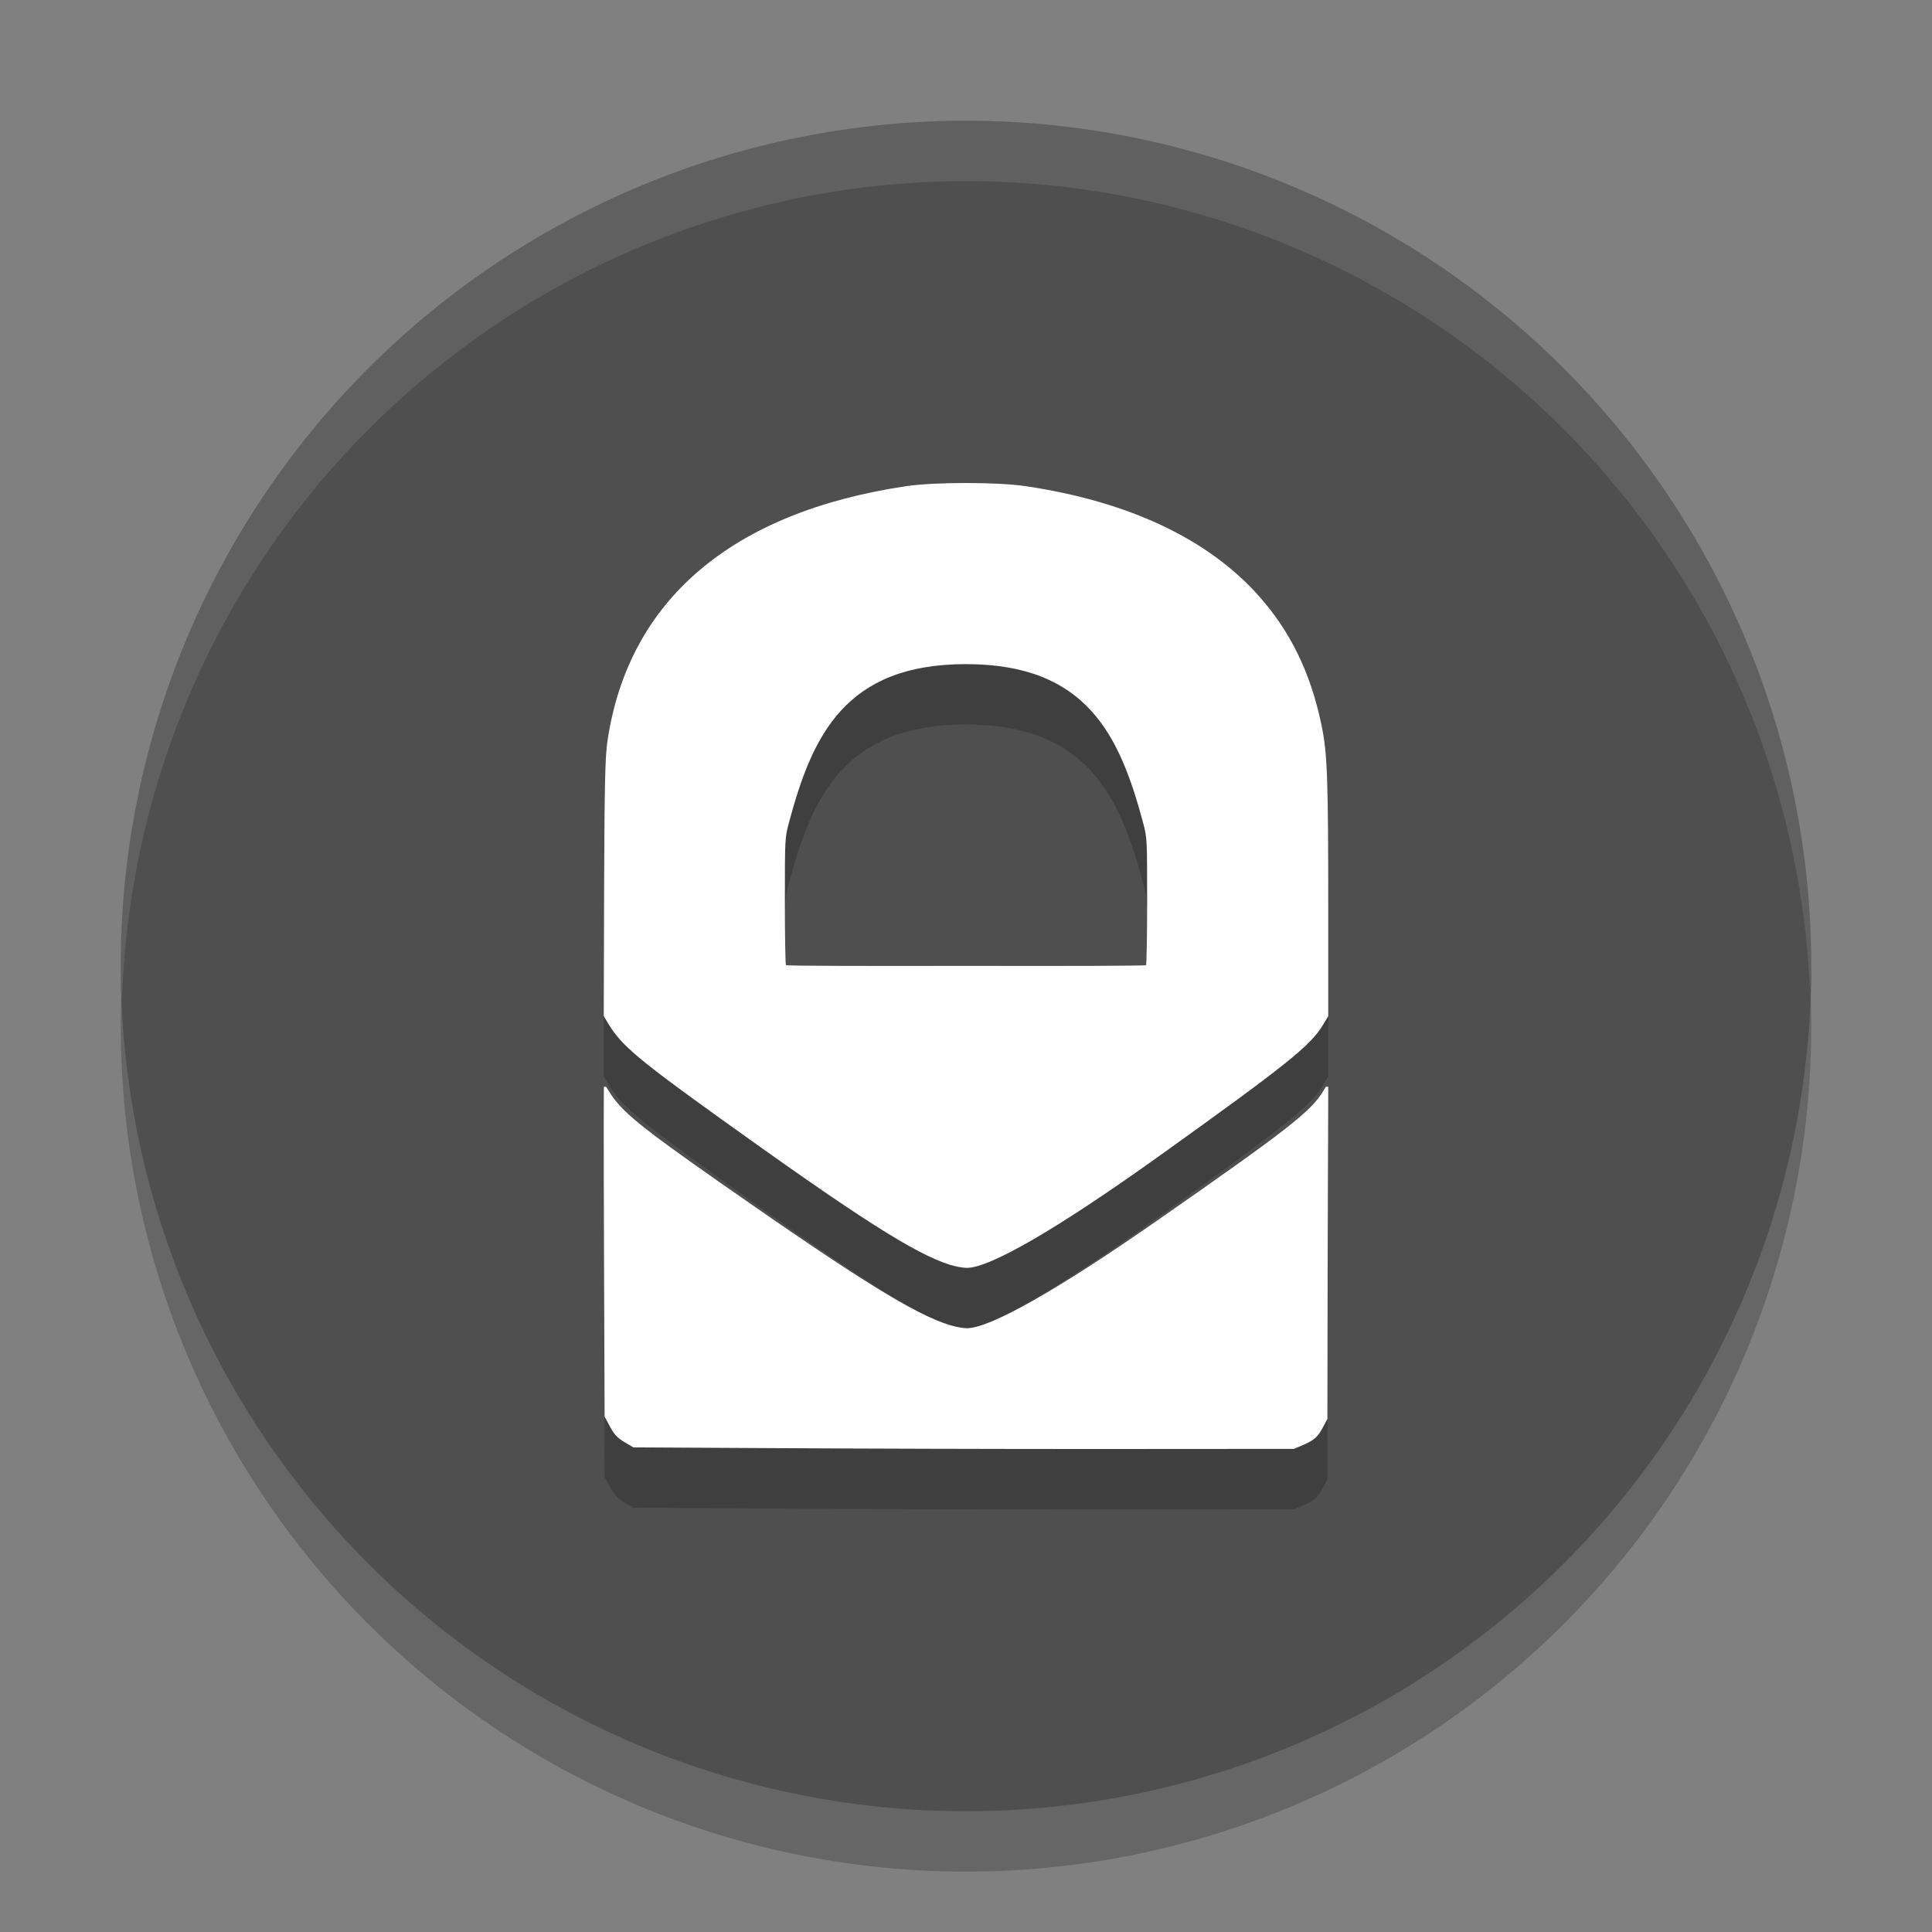 <svg xmlns="http://www.w3.org/2000/svg" width="32" height="32" version="1">
 <rect width="100%" height="100%" fill="#808080" stroke="none"/>
 <path style="opacity:0.2" d="M 30,17 A 14,14 0 0 1 16,31 14,14 0 0 1 2,17 14,14 0 0 1 16,3 14,14 0 0 1 30,17 Z"/>
 <path style="fill:#4f4f4f" d="M 30,16 A 14,14 0 0 1 16,30 14,14 0 0 1 2,16 14,14 0 0 1 16,2 14,14 0 0 1 30,16 Z"/>
 <path style="opacity:0.2" d="m 16,9 c -0.376,0 -0.754,0.017 -0.994,0.053 -2.893,0.432 -4.603,1.894 -4.945,4.227 -0.038,0.258 -0.049,0.715 -0.055,2.469 L 10,17.83 l 0.084,0.139 c 0.207,0.343 0.493,0.584 1.855,1.562 2.277,1.636 3.213,2.234 3.789,2.416 0.091,0.029 0.217,0.052 0.279,0.053 0.383,0.005 1.502,-0.643 3.195,-1.855 2.112,-1.511 2.503,-1.825 2.709,-2.168 L 22,17.83 22,16.111 C 22,13.871 21.986,13.474 21.885,12.994 21.704,12.138 21.375,11.462 20.852,10.873 20.011,9.927 18.697,9.307 16.992,9.053 16.752,9.017 16.376,9 16,9 Z m 0,3 c 2,9e-6 2.545,1.179 2.932,2.623 0.068,0.254 0.068,0.265 0.068,1.299 0,0.573 -0.008,1.053 -0.018,1.064 -0.01,0.012 -1.346,0.016 -2.982,0.012 -1.636,0.004 -2.973,-1.59e-4 -2.982,-0.012 C 13.008,16.975 13,16.495 13,15.922 c 0,-1.034 3.19e-4,-1.045 0.068,-1.299 C 13.455,13.179 14,12 16,12 Z m -5.998,7 c 0,0 -0.006,0.588 0.002,2.775 l 0.01,2.688 0.09,0.168 c 0.069,0.129 0.126,0.188 0.238,0.254 l 0.148,0.088 2.391,0.014 c 1.315,0.008 3.775,0.014 5.469,0.014 l 3.08,-0.002 0.148,-0.062 c 0.191,-0.082 0.247,-0.132 0.336,-0.299 l 0.072,-0.135 0.004,-2.451 L 22,19 l -0.039,0 -0.049,0.08 C 21.706,19.414 21.315,19.719 19.203,21.191 17.509,22.372 16.39,23.005 16.008,23 c -0.063,-8e-4 -0.188,-0.025 -0.279,-0.053 -0.576,-0.177 -1.512,-0.757 -3.789,-2.352 -1.362,-0.954 -1.648,-1.189 -1.855,-1.523 L 10.039,19 l -0.037,0 z"/>
 <path style="fill:#ffffff" d="M 16 8 C 15.624 8 15.246 8.017 15.006 8.053 C 12.113 8.484 10.403 9.947 10.061 12.279 C 10.023 12.537 10.012 12.995 10.006 14.748 L 10 16.83 L 10.084 16.969 C 10.291 17.312 10.577 17.553 11.939 18.531 C 14.217 20.168 15.152 20.765 15.729 20.947 C 15.819 20.976 15.945 20.999 16.008 21 C 16.39 21.005 17.509 20.357 19.203 19.145 C 21.315 17.633 21.706 17.319 21.912 16.977 L 22 16.83 L 22 15.111 C 22 12.871 21.986 12.474 21.885 11.994 C 21.704 11.138 21.375 10.462 20.852 9.873 C 20.011 8.927 18.697 8.307 16.992 8.053 C 16.752 8.017 16.376 8 16 8 z M 16 11 C 18 11 18.545 12.179 18.932 13.623 C 19 13.877 19 13.888 19 14.922 C 19 15.495 18.992 15.975 18.982 15.986 C 18.973 15.998 17.636 16.002 16 15.998 C 14.364 16.002 13.027 15.998 13.018 15.986 C 13.008 15.975 13 15.495 13 14.922 C 13 13.888 13 13.877 13.068 13.623 C 13.455 12.179 14 11 16 11 z M 10.002 18 C 10.002 18 9.996 18.588 10.004 20.775 L 10.014 23.463 L 10.104 23.631 C 10.173 23.76 10.229 23.818 10.342 23.885 L 10.49 23.973 L 12.881 23.986 C 14.196 23.994 16.656 24.001 18.35 24 L 21.43 23.998 L 21.578 23.936 C 21.769 23.853 21.825 23.803 21.914 23.637 L 21.986 23.502 L 21.99 21.051 L 22 18 L 21.961 18 L 21.912 18.08 C 21.706 18.414 21.315 18.719 19.203 20.191 C 17.509 21.372 16.39 22.005 16.008 22 C 15.945 21.999 15.819 21.975 15.729 21.947 C 15.152 21.77 14.217 21.19 11.939 19.596 C 10.577 18.642 10.291 18.407 10.084 18.072 L 10.039 18 L 10.002 18 z"/>
 <path style="fill:#ffffff;opacity:0.1" d="M 16 2 A 14 14 0 0 0 2 16 A 14 14 0 0 0 2.021 16.586 A 14 14 0 0 1 16 3 A 14 14 0 0 1 29.979 16.414 A 14 14 0 0 0 30 16 A 14 14 0 0 0 16 2 z"/>
</svg>
